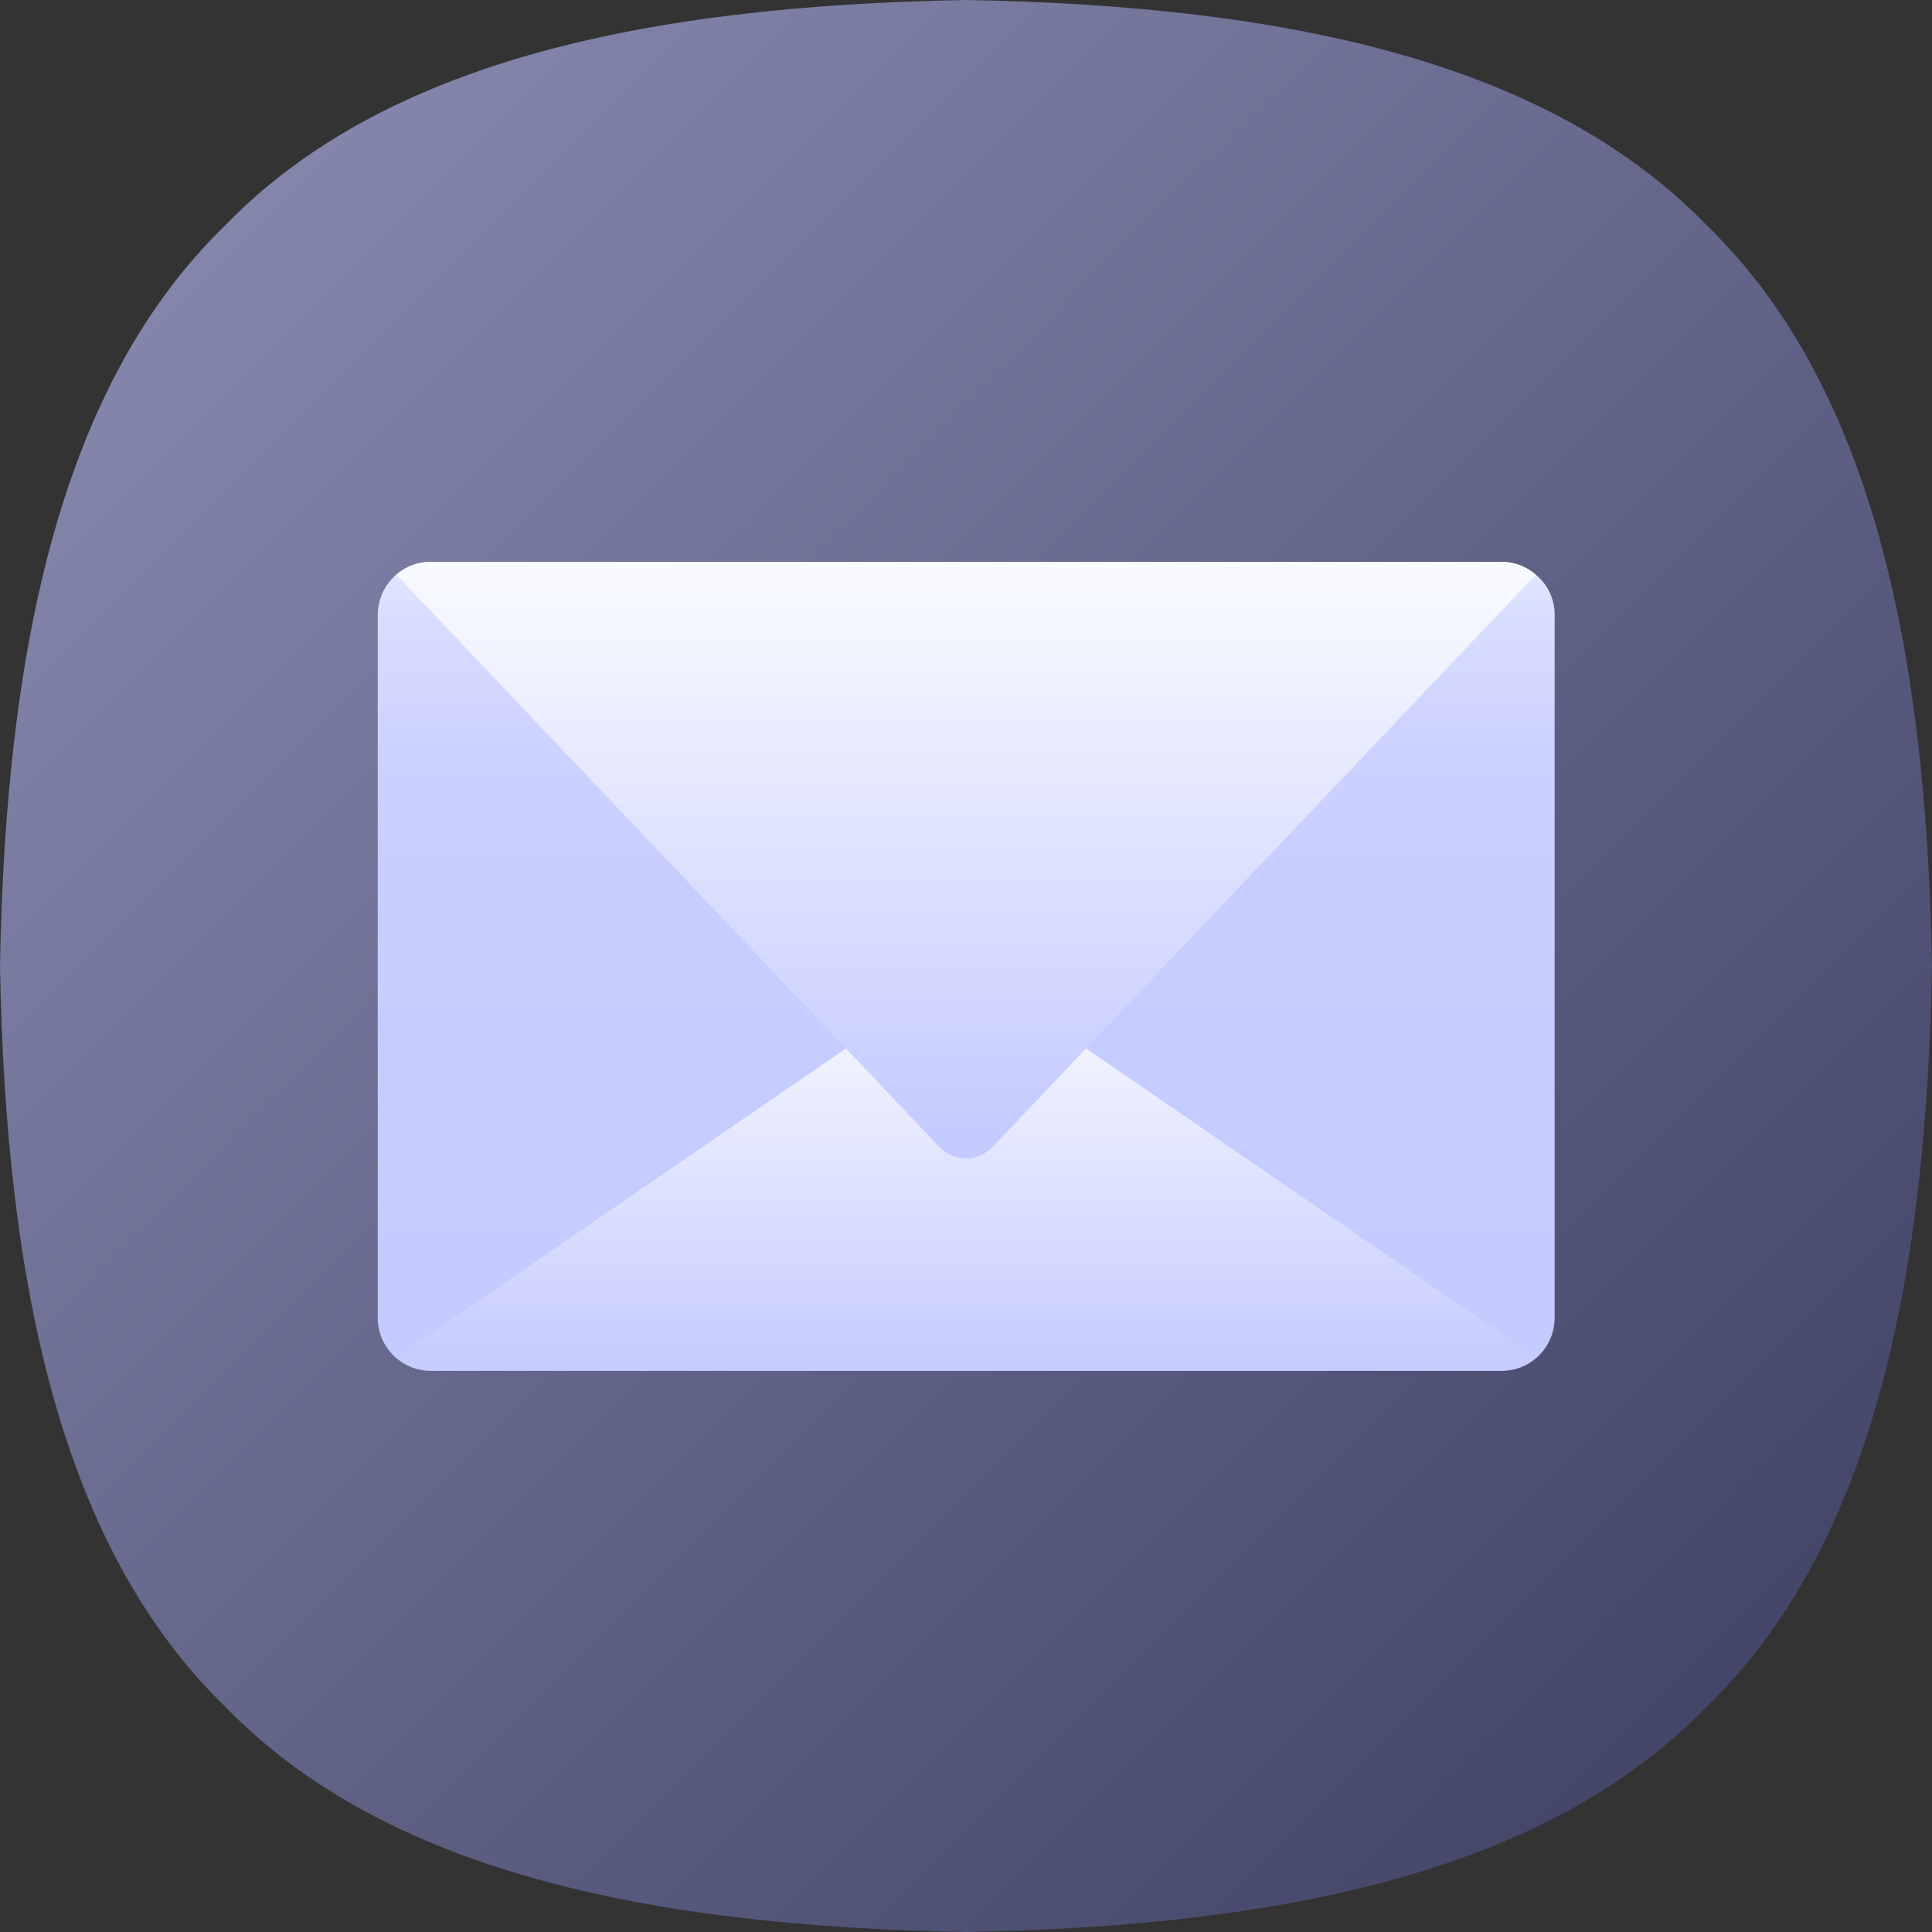 <svg width="512" height="512" viewBox="0 0 512 512" fill="none" xmlns="http://www.w3.org/2000/svg">
<rect x="0" y="0" width="512" height="512" fill="#333333" stroke="none"/>
<g clip-path="url(#clip0_1_2)">
<path d="M512 256C510.5 341.6 495.4 410.5 452.3 452.3C410.5 495.4 341.6 510.5 256 512C170.4 510.5 101.5 495.4 59.7 452.3C16.6 410.5 1.5 341.6 0 256C1.5 170.4 16.6 101.5 59.7 59.7C101.5 16.6 170.4 1.5 256 0C341.6 1.5 410.5 16.6 452.3 59.7C495.4 101.5 510.5 170.4 512 256Z" fill="url(#paint0_linear_1_2)"/>
<path d="M407 152.3C404.5 150.2 401.4 148.9 397.9 148.9H114.1C110.6 148.9 107.4 150.2 105 152.3C102 154.9 100.1 158.7 100.1 163V349.2C100.1 353.5 102 357.3 105 359.9C107.5 362 110.6 363.3 114.1 363.3H398C401.5 363.3 404.7 362 407.1 359.9C410.1 357.3 412 353.5 412 349.2V162.9C412 158.7 410.1 154.8 407 152.3Z" fill="url(#paint1_linear_1_2)"/>
<path d="M407 359.7C404.5 361.8 401.4 363.1 397.9 363.1H114.1C110.6 363.1 107.4 361.8 105 359.7L256 256L407 359.7Z" fill="url(#paint2_linear_1_2)"/>
<path d="M407 152.3L263 304C259.2 308 252.8 308 249 304L105 152.3C107.5 150.2 110.6 148.9 114.1 148.9H398C401.4 148.9 404.6 150.2 407 152.3Z" fill="url(#paint3_linear_1_2)"/>
</g>
<defs>
<linearGradient id="paint0_linear_1_2" x1="61.162" y1="61.162" x2="460.761" y2="460.761" gradientUnits="userSpaceOnUse">
<stop stop-color="#8385AB"/>
<stop offset="1" stop-color="#424566"/>
</linearGradient>
<linearGradient id="paint1_linear_1_2" x1="256" y1="138.634" x2="256" y2="357.195" gradientUnits="userSpaceOnUse">
<stop stop-color="#E9EDFF"/>
<stop offset="0.113" stop-color="#D8DEFF"/>
<stop offset="0.253" stop-color="#CDD3FF"/>
<stop offset="0.451" stop-color="#C6CDFF"/>
<stop offset="1" stop-color="#C4CBFF"/>
</linearGradient>
<linearGradient id="paint2_linear_1_2" x1="255.997" y1="258.889" x2="255.997" y2="364.082" gradientUnits="userSpaceOnUse">
<stop stop-color="#FAFBFF"/>
<stop offset="1" stop-color="#C4CBFF"/>
</linearGradient>
<linearGradient id="paint3_linear_1_2" x1="256" y1="148.591" x2="256" y2="299.3" gradientUnits="userSpaceOnUse">
<stop stop-color="#FAFBFF"/>
<stop offset="1" stop-color="#C4CBFF"/>
</linearGradient>
<clipPath id="clip0_1_2">
<rect width="512" height="512" fill="white"/>
</clipPath>
</defs>
</svg>

